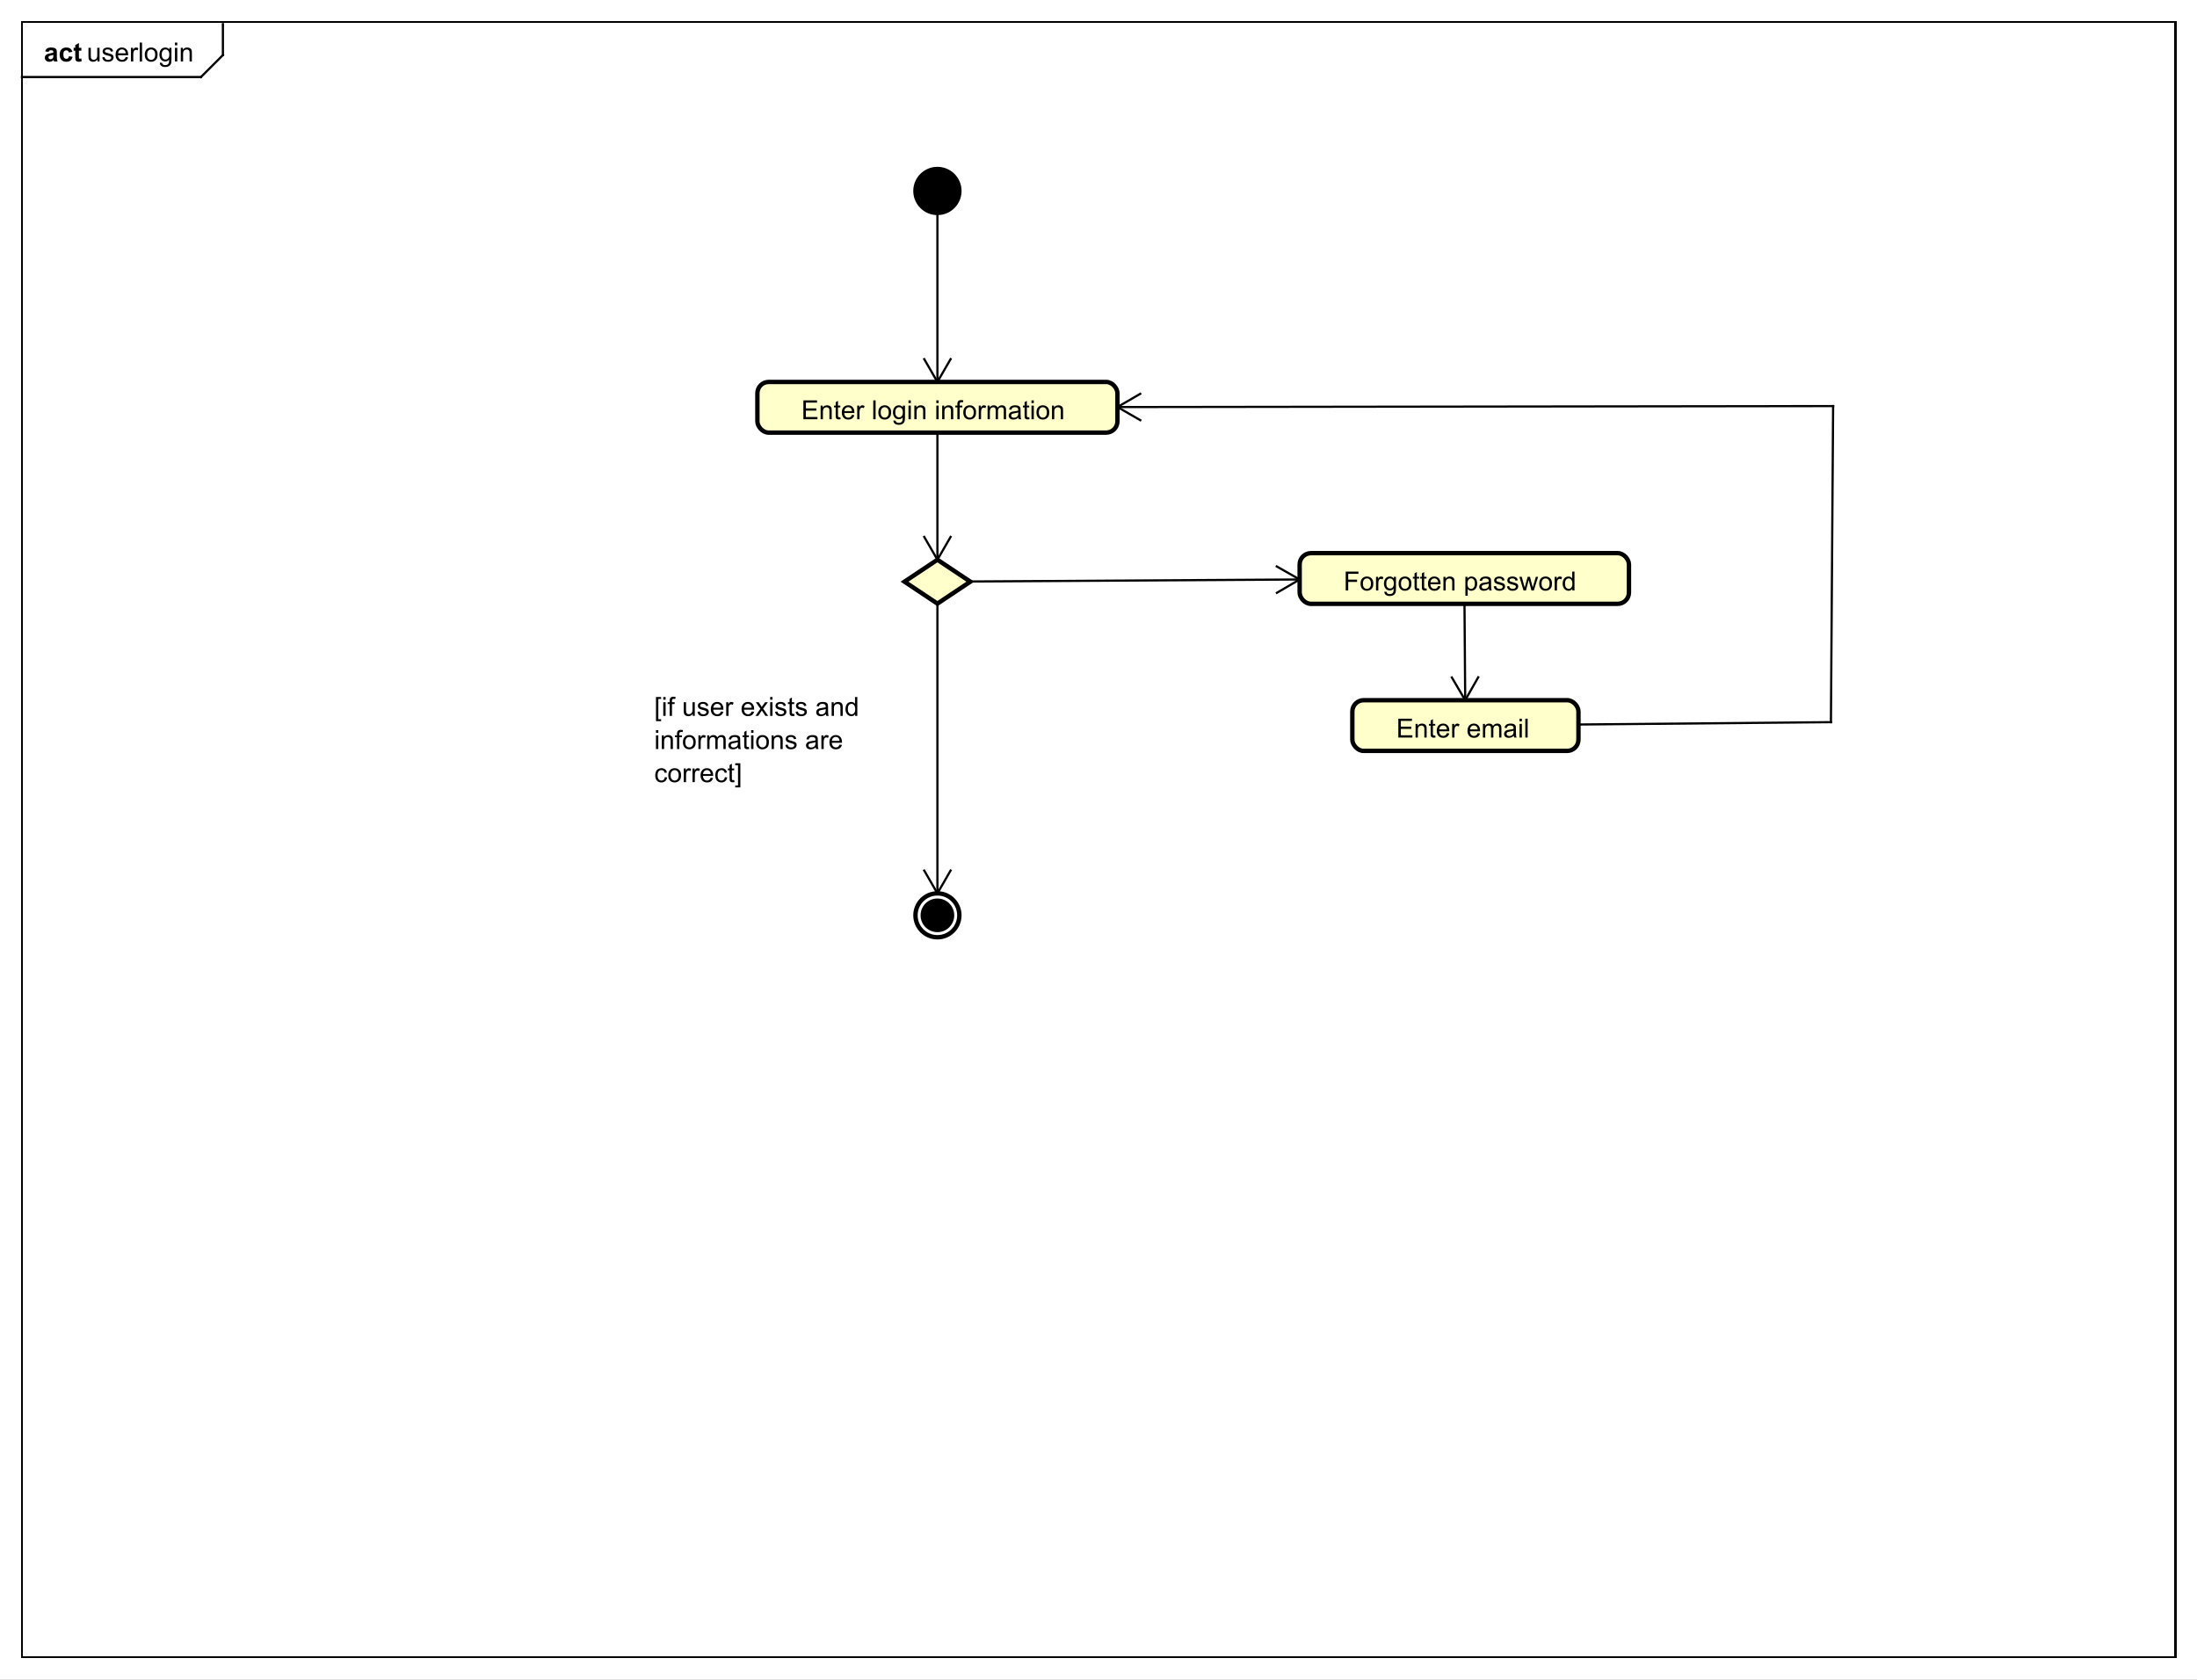 <?xml version="1.0" encoding="UTF-8"?>
<!DOCTYPE svg PUBLIC '-//W3C//DTD SVG 1.0//EN'
          'http://www.w3.org/TR/2001/REC-SVG-20010904/DTD/svg10.dtd'>
<svg xmlns:xlink="http://www.w3.org/1999/xlink" style="fill-opacity:1; color-rendering:auto; color-interpolation:auto; text-rendering:auto; stroke:black; stroke-linecap:square; stroke-miterlimit:10; shape-rendering:auto; stroke-opacity:1; fill:black; stroke-dasharray:none; font-weight:normal; stroke-width:1; font-family:&apos;Dialog&apos;; font-style:normal; stroke-linejoin:miter; font-size:12; stroke-dashoffset:0; image-rendering:auto;" width="1334" height="1020" xmlns="http://www.w3.org/2000/svg"
><rect width="100%" height="100%" fill="#808080" stroke="none"/><!--Generated by the Batik Graphics2D SVG Generator--><defs id="genericDefs"
  /><g
  ><defs id="defs1"
    ><clipPath clipPathUnits="userSpaceOnUse" id="clipPath1"
      ><path d="M0 0 L1334 0 L1334 1020 L0 1020 L0 0 Z"
      /></clipPath
      ><clipPath clipPathUnits="userSpaceOnUse" id="clipPath2"
      ><path d="M0 0 L1000.5 0 L1000.5 765 L0 765 L0 0 Z"
      /></clipPath
      ><clipPath clipPathUnits="userSpaceOnUse" id="clipPath3"
      ><path d="M-39.535 -28 L960.965 -28 L960.965 737 L-39.535 737 L-39.535 -28 Z"
      /></clipPath
      ><clipPath clipPathUnits="userSpaceOnUse" id="clipPath4"
      ><path d="M-20 -28 L980.5 -28 L980.5 737 L-20 737 L-20 -28 Z"
      /></clipPath
      ><clipPath clipPathUnits="userSpaceOnUse" id="clipPath5"
      ><path d="M-365 -191 L635.5 -191 L635.5 574 L-365 574 L-365 -191 Z"
      /></clipPath
      ><clipPath clipPathUnits="userSpaceOnUse" id="clipPath6"
      ><path d="M-298 -314.078 L702.5 -314.078 L702.5 450.922 L-298 450.922 L-298 -314.078 Z"
      /></clipPath
      ><clipPath clipPathUnits="userSpaceOnUse" id="clipPath7"
      ><path d="M-612 -269 L388.5 -269 L388.5 496 L-612 496 L-612 -269 Z"
      /></clipPath
      ><clipPath clipPathUnits="userSpaceOnUse" id="clipPath8"
      ><path d="M-636 -336 L364.5 -336 L364.5 429 L-636 429 L-636 -336 Z"
      /></clipPath
    ></defs
    ><g style="fill:white; stroke:white;"
    ><rect x="0" y="0" width="1334" style="clip-path:url(#clipPath1); stroke:none;" height="1020"
    /></g
    ><g style="text-rendering:geometricPrecision; shape-rendering:crispEdges;" transform="scale(1.333,1.333)"
    ><rect x="10" y="10" width="981" style="fill:none; clip-path:url(#clipPath2);" height="745"
      /><line x1="101.535" x2="101.535" y1="11" style="clip-path:url(#clipPath2); fill:none; text-rendering:optimizeLegibility; shape-rendering:auto;" y2="25.094"
      /><line x1="101.535" x2="91.535" y1="25.094" style="clip-path:url(#clipPath2); fill:none; text-rendering:optimizeLegibility; shape-rendering:auto;" y2="35.094"
      /><line x1="91.535" x2="10" y1="35.094" style="clip-path:url(#clipPath2); fill:none; text-rendering:optimizeLegibility; shape-rendering:auto;" y2="35.094"
    /></g
    ><g style="font-family:sans-serif; text-rendering:optimizeLegibility;" transform="matrix(1.333,0,0,1.333,0,0) translate(39.535,28)"
    ><path d="M4.875 0 L4.875 -0.922 Q4.141 0.141 2.891 0.141 Q2.344 0.141 1.867 -0.07 Q1.391 -0.281 1.156 -0.602 Q0.922 -0.922 0.828 -1.391 Q0.766 -1.688 0.766 -2.375 L0.766 -6.219 L1.828 -6.219 L1.828 -2.766 Q1.828 -1.953 1.891 -1.656 Q1.984 -1.25 2.305 -1.008 Q2.625 -0.766 3.109 -0.766 Q3.578 -0.766 3.992 -1.008 Q4.406 -1.25 4.586 -1.672 Q4.766 -2.094 4.766 -2.891 L4.766 -6.219 L5.812 -6.219 L5.812 0 L4.875 0 ZM7.049 -1.859 L8.08 -2.016 Q8.174 -1.391 8.572 -1.062 Q8.971 -0.734 9.705 -0.734 Q10.424 -0.734 10.775 -1.023 Q11.127 -1.312 11.127 -1.719 Q11.127 -2.078 10.815 -2.281 Q10.596 -2.422 9.736 -2.641 Q8.58 -2.938 8.135 -3.148 Q7.689 -3.359 7.455 -3.734 Q7.221 -4.109 7.221 -4.578 Q7.221 -4.984 7.408 -5.344 Q7.596 -5.703 7.924 -5.938 Q8.174 -6.109 8.596 -6.234 Q9.018 -6.359 9.518 -6.359 Q10.236 -6.359 10.791 -6.148 Q11.346 -5.938 11.611 -5.578 Q11.877 -5.219 11.971 -4.625 L10.94 -4.484 Q10.877 -4.953 10.541 -5.227 Q10.205 -5.5 9.58 -5.5 Q8.861 -5.5 8.549 -5.258 Q8.236 -5.016 8.236 -4.688 Q8.236 -4.484 8.361 -4.328 Q8.502 -4.156 8.768 -4.047 Q8.924 -3.984 9.705 -3.781 Q10.83 -3.469 11.268 -3.281 Q11.705 -3.094 11.955 -2.734 Q12.205 -2.375 12.205 -1.828 Q12.205 -1.297 11.9 -0.836 Q11.596 -0.375 11.018 -0.117 Q10.44 0.141 9.705 0.141 Q8.486 0.141 7.854 -0.367 Q7.221 -0.875 7.049 -1.859 ZM17.721 -2 L18.814 -1.875 Q18.564 -0.922 17.861 -0.391 Q17.158 0.141 16.08 0.141 Q14.721 0.141 13.916 -0.703 Q13.111 -1.547 13.111 -3.062 Q13.111 -4.625 13.924 -5.492 Q14.736 -6.359 16.018 -6.359 Q17.268 -6.359 18.057 -5.516 Q18.846 -4.672 18.846 -3.125 Q18.846 -3.031 18.846 -2.844 L14.205 -2.844 Q14.268 -1.812 14.783 -1.273 Q15.299 -0.734 16.08 -0.734 Q16.658 -0.734 17.072 -1.039 Q17.486 -1.344 17.721 -2 ZM14.268 -3.703 L17.736 -3.703 Q17.674 -4.5 17.346 -4.891 Q16.83 -5.5 16.033 -5.5 Q15.299 -5.5 14.807 -5.016 Q14.315 -4.531 14.268 -3.703 ZM20.129 0 L20.129 -6.219 L21.082 -6.219 L21.082 -5.281 Q21.441 -5.938 21.746 -6.148 Q22.051 -6.359 22.426 -6.359 Q22.957 -6.359 23.504 -6.031 L23.145 -5.047 Q22.754 -5.281 22.379 -5.281 Q22.02 -5.281 21.746 -5.07 Q21.473 -4.859 21.363 -4.484 Q21.176 -3.922 21.176 -3.266 L21.176 0 L20.129 0 ZM24.109 0 L24.109 -8.594 L25.172 -8.594 L25.172 0 L24.109 0 ZM26.416 -3.109 Q26.416 -4.844 27.369 -5.672 Q28.166 -6.359 29.322 -6.359 Q30.604 -6.359 31.424 -5.523 Q32.244 -4.688 32.244 -3.203 Q32.244 -2 31.885 -1.312 Q31.525 -0.625 30.83 -0.242 Q30.135 0.141 29.322 0.141 Q28.025 0.141 27.221 -0.695 Q26.416 -1.531 26.416 -3.109 ZM27.494 -3.109 Q27.494 -1.922 28.018 -1.328 Q28.541 -0.734 29.322 -0.734 Q30.119 -0.734 30.635 -1.328 Q31.15 -1.922 31.15 -3.141 Q31.15 -4.297 30.627 -4.891 Q30.104 -5.484 29.322 -5.484 Q28.541 -5.484 28.018 -4.898 Q27.494 -4.312 27.494 -3.109 ZM33.277 0.516 L34.309 0.672 Q34.371 1.141 34.668 1.359 Q35.059 1.656 35.73 1.656 Q36.465 1.656 36.863 1.359 Q37.262 1.062 37.402 0.547 Q37.496 0.219 37.48 -0.812 Q36.793 0 35.762 0 Q34.48 0 33.777 -0.93 Q33.074 -1.859 33.074 -3.141 Q33.074 -4.031 33.395 -4.789 Q33.715 -5.547 34.324 -5.953 Q34.934 -6.359 35.762 -6.359 Q36.871 -6.359 37.59 -5.469 L37.59 -6.219 L38.559 -6.219 L38.559 -0.844 Q38.559 0.609 38.262 1.219 Q37.965 1.828 37.324 2.18 Q36.684 2.531 35.746 2.531 Q34.637 2.531 33.949 2.031 Q33.262 1.531 33.277 0.516 ZM34.152 -3.219 Q34.152 -2 34.637 -1.438 Q35.121 -0.875 35.855 -0.875 Q36.59 -0.875 37.082 -1.438 Q37.574 -2 37.574 -3.188 Q37.574 -4.328 37.066 -4.906 Q36.559 -5.484 35.84 -5.484 Q35.137 -5.484 34.645 -4.914 Q34.152 -4.344 34.152 -3.219 ZM40.154 -7.375 L40.154 -8.594 L41.217 -8.594 L41.217 -7.375 L40.154 -7.375 ZM40.154 0 L40.154 -6.219 L41.217 -6.219 L41.217 0 L40.154 0 ZM42.82 0 L42.82 -6.219 L43.758 -6.219 L43.758 -5.344 Q44.445 -6.359 45.742 -6.359 Q46.305 -6.359 46.781 -6.156 Q47.258 -5.953 47.492 -5.625 Q47.727 -5.297 47.82 -4.859 Q47.867 -4.562 47.867 -3.828 L47.867 0 L46.82 0 L46.82 -3.781 Q46.82 -4.438 46.695 -4.75 Q46.57 -5.062 46.258 -5.258 Q45.945 -5.453 45.523 -5.453 Q44.852 -5.453 44.359 -5.023 Q43.867 -4.594 43.867 -3.406 L43.867 0 L42.82 0 Z" style="stroke:none; clip-path:url(#clipPath3);"
    /></g
    ><g style="text-rendering:optimizeLegibility; font-weight:bold; font-family:sans-serif;" transform="matrix(1.333,0,0,1.333,0,0) translate(20,28)"
    ><path d="M2.094 -4.328 L0.594 -4.594 Q0.844 -5.5 1.461 -5.93 Q2.078 -6.359 3.297 -6.359 Q4.391 -6.359 4.93 -6.102 Q5.469 -5.844 5.688 -5.445 Q5.906 -5.047 5.906 -3.969 L5.891 -2.047 Q5.891 -1.219 5.969 -0.836 Q6.047 -0.453 6.266 0 L4.641 0 Q4.578 -0.172 4.484 -0.484 Q4.438 -0.641 4.422 -0.688 Q4 -0.266 3.523 -0.062 Q3.047 0.141 2.5 0.141 Q1.531 0.141 0.977 -0.383 Q0.422 -0.906 0.422 -1.703 Q0.422 -2.234 0.68 -2.641 Q0.938 -3.047 1.391 -3.273 Q1.844 -3.5 2.703 -3.656 Q3.844 -3.875 4.297 -4.062 L4.297 -4.219 Q4.297 -4.703 4.062 -4.906 Q3.828 -5.109 3.172 -5.109 Q2.734 -5.109 2.492 -4.938 Q2.25 -4.766 2.094 -4.328 ZM4.297 -2.984 Q3.984 -2.891 3.297 -2.742 Q2.609 -2.594 2.391 -2.453 Q2.078 -2.219 2.078 -1.875 Q2.078 -1.531 2.336 -1.273 Q2.594 -1.016 2.984 -1.016 Q3.438 -1.016 3.844 -1.312 Q4.141 -1.531 4.234 -1.859 Q4.297 -2.062 4.297 -2.656 L4.297 -2.984 ZM12.955 -4.391 L11.346 -4.094 Q11.252 -4.578 10.963 -4.82 Q10.674 -5.062 10.221 -5.062 Q9.596 -5.062 9.229 -4.641 Q8.861 -4.219 8.861 -3.219 Q8.861 -2.109 9.236 -1.656 Q9.611 -1.203 10.236 -1.203 Q10.705 -1.203 11.002 -1.469 Q11.299 -1.734 11.424 -2.391 L13.049 -2.109 Q12.799 -1 12.08 -0.43 Q11.361 0.141 10.158 0.141 Q8.799 0.141 7.986 -0.719 Q7.174 -1.578 7.174 -3.109 Q7.174 -4.641 7.986 -5.5 Q8.799 -6.359 10.19 -6.359 Q11.33 -6.359 12.002 -5.875 Q12.674 -5.391 12.955 -4.391 ZM17.066 -6.219 L17.066 -4.906 L15.941 -4.906 L15.941 -2.406 Q15.941 -1.641 15.973 -1.516 Q16.004 -1.391 16.121 -1.305 Q16.238 -1.219 16.395 -1.219 Q16.629 -1.219 17.051 -1.391 L17.191 -0.109 Q16.629 0.141 15.895 0.141 Q15.457 0.141 15.098 -0.008 Q14.738 -0.156 14.574 -0.398 Q14.41 -0.641 14.332 -1.031 Q14.285 -1.328 14.285 -2.203 L14.285 -4.906 L13.535 -4.906 L13.535 -6.219 L14.285 -6.219 L14.285 -7.453 L15.941 -8.422 L15.941 -6.219 L17.066 -6.219 Z" style="stroke:none; clip-path:url(#clipPath4);"
    /></g
    ><g style="text-rendering:optimizeLegibility; stroke-width:2; font-weight:bold; font-family:sans-serif;" transform="matrix(1.333,0,0,1.333,0,0)"
    ><circle r="10" style="clip-path:url(#clipPath2); stroke:none;" cx="427" cy="87"
      /><circle r="10" style="fill:none; clip-path:url(#clipPath2);" cx="427" cy="87"
      /><rect x="345" y="174" width="164" style="clip-path:url(#clipPath2); fill:rgb(255,255,204); stroke:none;" rx="5.155" ry="5.155" height="23.094"
      /><rect x="345" y="174" width="164" style="clip-path:url(#clipPath2); fill:none;" rx="5.155" ry="5.155" height="23.094"
    /></g
    ><g style="text-rendering:optimizeLegibility; stroke-width:2; font-family:sans-serif;" transform="matrix(1.333,0,0,1.333,0,0) translate(365,191)"
    ><path d="M0.953 0 L0.953 -8.594 L7.156 -8.594 L7.156 -7.578 L2.094 -7.578 L2.094 -4.953 L6.844 -4.953 L6.844 -3.938 L2.094 -3.938 L2.094 -1.016 L7.359 -1.016 L7.359 0 L0.953 0 ZM8.801 0 L8.801 -6.219 L9.738 -6.219 L9.738 -5.344 Q10.426 -6.359 11.723 -6.359 Q12.285 -6.359 12.762 -6.156 Q13.238 -5.953 13.473 -5.625 Q13.707 -5.297 13.801 -4.859 Q13.848 -4.562 13.848 -3.828 L13.848 0 L12.801 0 L12.801 -3.781 Q12.801 -4.438 12.676 -4.75 Q12.551 -5.062 12.238 -5.258 Q11.926 -5.453 11.504 -5.453 Q10.832 -5.453 10.34 -5.023 Q9.848 -4.594 9.848 -3.406 L9.848 0 L8.801 0 ZM17.771 -0.938 L17.928 -0.016 Q17.475 0.078 17.131 0.078 Q16.553 0.078 16.24 -0.102 Q15.928 -0.281 15.795 -0.578 Q15.662 -0.875 15.662 -1.828 L15.662 -5.406 L14.896 -5.406 L14.896 -6.219 L15.662 -6.219 L15.662 -7.766 L16.709 -8.391 L16.709 -6.219 L17.771 -6.219 L17.771 -5.406 L16.709 -5.406 L16.709 -1.766 Q16.709 -1.312 16.764 -1.188 Q16.818 -1.062 16.943 -0.984 Q17.068 -0.906 17.303 -0.906 Q17.49 -0.906 17.771 -0.938 ZM23.059 -2 L24.152 -1.875 Q23.902 -0.922 23.199 -0.391 Q22.496 0.141 21.418 0.141 Q20.059 0.141 19.254 -0.703 Q18.449 -1.547 18.449 -3.062 Q18.449 -4.625 19.262 -5.492 Q20.074 -6.359 21.355 -6.359 Q22.605 -6.359 23.395 -5.516 Q24.184 -4.672 24.184 -3.125 Q24.184 -3.031 24.184 -2.844 L19.543 -2.844 Q19.605 -1.812 20.121 -1.273 Q20.637 -0.734 21.418 -0.734 Q21.996 -0.734 22.41 -1.039 Q22.824 -1.344 23.059 -2 ZM19.605 -3.703 L23.074 -3.703 Q23.012 -4.5 22.684 -4.891 Q22.168 -5.5 21.371 -5.5 Q20.637 -5.5 20.145 -5.016 Q19.652 -4.531 19.605 -3.703 ZM25.467 0 L25.467 -6.219 L26.42 -6.219 L26.42 -5.281 Q26.779 -5.938 27.084 -6.148 Q27.389 -6.359 27.764 -6.359 Q28.295 -6.359 28.842 -6.031 L28.482 -5.047 Q28.092 -5.281 27.717 -5.281 Q27.357 -5.281 27.084 -5.07 Q26.811 -4.859 26.701 -4.484 Q26.514 -3.922 26.514 -3.266 L26.514 0 L25.467 0 ZM32.781 0 L32.781 -8.594 L33.844 -8.594 L33.844 0 L32.781 0 ZM35.088 -3.109 Q35.088 -4.844 36.041 -5.672 Q36.838 -6.359 37.994 -6.359 Q39.275 -6.359 40.096 -5.523 Q40.916 -4.688 40.916 -3.203 Q40.916 -2 40.557 -1.312 Q40.197 -0.625 39.502 -0.242 Q38.807 0.141 37.994 0.141 Q36.697 0.141 35.893 -0.695 Q35.088 -1.531 35.088 -3.109 ZM36.166 -3.109 Q36.166 -1.922 36.69 -1.328 Q37.213 -0.734 37.994 -0.734 Q38.791 -0.734 39.307 -1.328 Q39.822 -1.922 39.822 -3.141 Q39.822 -4.297 39.299 -4.891 Q38.775 -5.484 37.994 -5.484 Q37.213 -5.484 36.69 -4.898 Q36.166 -4.312 36.166 -3.109 ZM41.949 0.516 L42.98 0.672 Q43.043 1.141 43.34 1.359 Q43.73 1.656 44.402 1.656 Q45.137 1.656 45.535 1.359 Q45.934 1.062 46.074 0.547 Q46.168 0.219 46.152 -0.812 Q45.465 0 44.434 0 Q43.152 0 42.449 -0.93 Q41.746 -1.859 41.746 -3.141 Q41.746 -4.031 42.066 -4.789 Q42.387 -5.547 42.996 -5.953 Q43.605 -6.359 44.434 -6.359 Q45.543 -6.359 46.262 -5.469 L46.262 -6.219 L47.23 -6.219 L47.23 -0.844 Q47.23 0.609 46.934 1.219 Q46.637 1.828 45.996 2.18 Q45.355 2.531 44.418 2.531 Q43.309 2.531 42.621 2.031 Q41.934 1.531 41.949 0.516 ZM42.824 -3.219 Q42.824 -2 43.309 -1.438 Q43.793 -0.875 44.527 -0.875 Q45.262 -0.875 45.754 -1.438 Q46.246 -2 46.246 -3.188 Q46.246 -4.328 45.738 -4.906 Q45.23 -5.484 44.512 -5.484 Q43.809 -5.484 43.316 -4.914 Q42.824 -4.344 42.824 -3.219 ZM48.826 -7.375 L48.826 -8.594 L49.889 -8.594 L49.889 -7.375 L48.826 -7.375 ZM48.826 0 L48.826 -6.219 L49.889 -6.219 L49.889 0 L48.826 0 ZM51.492 0 L51.492 -6.219 L52.43 -6.219 L52.43 -5.344 Q53.117 -6.359 54.414 -6.359 Q54.977 -6.359 55.453 -6.156 Q55.93 -5.953 56.164 -5.625 Q56.398 -5.297 56.492 -4.859 Q56.539 -4.562 56.539 -3.828 L56.539 0 L55.492 0 L55.492 -3.781 Q55.492 -4.438 55.367 -4.75 Q55.242 -5.062 54.93 -5.258 Q54.617 -5.453 54.195 -5.453 Q53.523 -5.453 53.031 -5.023 Q52.539 -4.594 52.539 -3.406 L52.539 0 L51.492 0 ZM61.5 -7.375 L61.5 -8.594 L62.562 -8.594 L62.562 -7.375 L61.5 -7.375 ZM61.5 0 L61.5 -6.219 L62.562 -6.219 L62.562 0 L61.5 0 ZM64.166 0 L64.166 -6.219 L65.103 -6.219 L65.103 -5.344 Q65.791 -6.359 67.088 -6.359 Q67.65 -6.359 68.127 -6.156 Q68.603 -5.953 68.838 -5.625 Q69.072 -5.297 69.166 -4.859 Q69.213 -4.562 69.213 -3.828 L69.213 0 L68.166 0 L68.166 -3.781 Q68.166 -4.438 68.041 -4.75 Q67.916 -5.062 67.603 -5.258 Q67.291 -5.453 66.869 -5.453 Q66.197 -5.453 65.705 -5.023 Q65.213 -4.594 65.213 -3.406 L65.213 0 L64.166 0 ZM71.09 0 L71.09 -5.406 L70.152 -5.406 L70.152 -6.219 L71.09 -6.219 L71.09 -6.891 Q71.09 -7.516 71.199 -7.812 Q71.356 -8.234 71.738 -8.484 Q72.121 -8.734 72.809 -8.734 Q73.262 -8.734 73.793 -8.625 L73.637 -7.719 Q73.309 -7.766 73.012 -7.766 Q72.527 -7.766 72.332 -7.562 Q72.137 -7.359 72.137 -6.797 L72.137 -6.219 L73.356 -6.219 L73.356 -5.406 L72.137 -5.406 L72.137 0 L71.09 0 ZM73.783 -3.109 Q73.783 -4.844 74.736 -5.672 Q75.533 -6.359 76.689 -6.359 Q77.971 -6.359 78.791 -5.523 Q79.611 -4.688 79.611 -3.203 Q79.611 -2 79.252 -1.312 Q78.893 -0.625 78.197 -0.242 Q77.502 0.141 76.689 0.141 Q75.393 0.141 74.588 -0.695 Q73.783 -1.531 73.783 -3.109 ZM74.861 -3.109 Q74.861 -1.922 75.385 -1.328 Q75.908 -0.734 76.689 -0.734 Q77.486 -0.734 78.002 -1.328 Q78.518 -1.922 78.518 -3.141 Q78.518 -4.297 77.994 -4.891 Q77.471 -5.484 76.689 -5.484 Q75.908 -5.484 75.385 -4.898 Q74.861 -4.312 74.861 -3.109 ZM80.832 0 L80.832 -6.219 L81.785 -6.219 L81.785 -5.281 Q82.144 -5.938 82.449 -6.148 Q82.754 -6.359 83.129 -6.359 Q83.66 -6.359 84.207 -6.031 L83.848 -5.047 Q83.457 -5.281 83.082 -5.281 Q82.723 -5.281 82.449 -5.07 Q82.176 -4.859 82.066 -4.484 Q81.879 -3.922 81.879 -3.266 L81.879 0 L80.832 0 ZM84.844 0 L84.844 -6.219 L85.781 -6.219 L85.781 -5.344 Q86.078 -5.812 86.562 -6.086 Q87.047 -6.359 87.672 -6.359 Q88.359 -6.359 88.805 -6.078 Q89.25 -5.797 89.422 -5.281 Q90.172 -6.359 91.344 -6.359 Q92.281 -6.359 92.773 -5.852 Q93.266 -5.344 93.266 -4.266 L93.266 0 L92.219 0 L92.219 -3.922 Q92.219 -4.547 92.117 -4.828 Q92.016 -5.109 91.75 -5.281 Q91.484 -5.453 91.109 -5.453 Q90.453 -5.453 90.023 -5.016 Q89.594 -4.578 89.594 -3.609 L89.594 0 L88.531 0 L88.531 -4.047 Q88.531 -4.75 88.273 -5.102 Q88.016 -5.453 87.438 -5.453 Q86.984 -5.453 86.609 -5.219 Q86.234 -4.984 86.062 -4.531 Q85.891 -4.078 85.891 -3.234 L85.891 0 L84.844 0 ZM98.902 -0.766 Q98.309 -0.266 97.769 -0.062 Q97.231 0.141 96.606 0.141 Q95.574 0.141 95.027 -0.359 Q94.481 -0.859 94.481 -1.641 Q94.481 -2.094 94.684 -2.477 Q94.887 -2.859 95.231 -3.086 Q95.574 -3.312 95.996 -3.422 Q96.293 -3.516 96.934 -3.594 Q98.199 -3.734 98.809 -3.953 Q98.809 -4.172 98.809 -4.219 Q98.809 -4.875 98.512 -5.141 Q98.106 -5.484 97.309 -5.484 Q96.574 -5.484 96.215 -5.227 Q95.856 -4.969 95.684 -4.312 L94.652 -4.453 Q94.793 -5.109 95.121 -5.516 Q95.449 -5.922 96.059 -6.141 Q96.668 -6.359 97.465 -6.359 Q98.262 -6.359 98.762 -6.172 Q99.262 -5.984 99.496 -5.703 Q99.731 -5.422 99.824 -4.984 Q99.871 -4.719 99.871 -4.016 L99.871 -2.609 Q99.871 -1.141 99.941 -0.75 Q100.012 -0.359 100.215 0 L99.106 0 Q98.949 -0.328 98.902 -0.766 ZM98.809 -3.125 Q98.231 -2.891 97.09 -2.719 Q96.434 -2.625 96.168 -2.508 Q95.902 -2.391 95.754 -2.172 Q95.606 -1.953 95.606 -1.672 Q95.606 -1.25 95.926 -0.969 Q96.246 -0.688 96.856 -0.688 Q97.465 -0.688 97.941 -0.953 Q98.418 -1.219 98.637 -1.688 Q98.809 -2.047 98.809 -2.734 L98.809 -3.125 ZM103.811 -0.938 L103.967 -0.016 Q103.514 0.078 103.17 0.078 Q102.592 0.078 102.279 -0.102 Q101.967 -0.281 101.834 -0.578 Q101.701 -0.875 101.701 -1.828 L101.701 -5.406 L100.936 -5.406 L100.936 -6.219 L101.701 -6.219 L101.701 -7.766 L102.748 -8.391 L102.748 -6.219 L103.811 -6.219 L103.811 -5.406 L102.748 -5.406 L102.748 -1.766 Q102.748 -1.312 102.803 -1.188 Q102.857 -1.062 102.982 -0.984 Q103.107 -0.906 103.342 -0.906 Q103.529 -0.906 103.811 -0.938 ZM104.848 -7.375 L104.848 -8.594 L105.91 -8.594 L105.91 -7.375 L104.848 -7.375 ZM104.848 0 L104.848 -6.219 L105.91 -6.219 L105.91 0 L104.848 0 ZM107.123 -3.109 Q107.123 -4.844 108.076 -5.672 Q108.873 -6.359 110.029 -6.359 Q111.311 -6.359 112.131 -5.523 Q112.951 -4.688 112.951 -3.203 Q112.951 -2 112.592 -1.312 Q112.232 -0.625 111.537 -0.242 Q110.842 0.141 110.029 0.141 Q108.732 0.141 107.928 -0.695 Q107.123 -1.531 107.123 -3.109 ZM108.201 -3.109 Q108.201 -1.922 108.725 -1.328 Q109.248 -0.734 110.029 -0.734 Q110.826 -0.734 111.342 -1.328 Q111.857 -1.922 111.857 -3.141 Q111.857 -4.297 111.334 -4.891 Q110.811 -5.484 110.029 -5.484 Q109.248 -5.484 108.725 -4.898 Q108.201 -4.312 108.201 -3.109 ZM114.188 0 L114.188 -6.219 L115.125 -6.219 L115.125 -5.344 Q115.812 -6.359 117.109 -6.359 Q117.672 -6.359 118.148 -6.156 Q118.625 -5.953 118.859 -5.625 Q119.094 -5.297 119.188 -4.859 Q119.234 -4.562 119.234 -3.828 L119.234 0 L118.188 0 L118.188 -3.781 Q118.188 -4.438 118.062 -4.75 Q117.938 -5.062 117.625 -5.258 Q117.312 -5.453 116.891 -5.453 Q116.219 -5.453 115.727 -5.023 Q115.234 -4.594 115.234 -3.406 L115.234 0 L114.188 0 Z" style="stroke:none; clip-path:url(#clipPath5);"
    /></g
    ><g style="font-family:sans-serif; text-rendering:optimizeLegibility;" transform="matrix(1.333,0,0,1.333,0,0)"
    ><line x1="427" x2="427" y1="97" style="fill:none; clip-path:url(#clipPath2);" y2="174"
      /><line x1="427" x2="421" y1="174" style="fill:none; clip-path:url(#clipPath2);" y2="163.608"
      /><line x1="427" x2="433" y1="174" style="fill:none; clip-path:url(#clipPath2);" y2="163.608"
      /><polygon style="fill:rgb(255,255,204); stroke-width:2; clip-path:url(#clipPath2); stroke:none;" points=" 412 265 427 255 442 265 427 275"
      /><polygon style="fill:none; stroke-width:2; clip-path:url(#clipPath2);" points=" 412 265 427 255 442 265 427 275"
      /><line x1="427" x2="427" y1="197.094" style="fill:none; clip-path:url(#clipPath2);" y2="255"
      /><line x1="427" x2="421" y1="255" style="fill:none; clip-path:url(#clipPath2);" y2="244.608"
      /><line x1="427" x2="433" y1="255" style="fill:none; clip-path:url(#clipPath2);" y2="244.608"
      /><circle style="clip-path:url(#clipPath2); fill:white; stroke:none; stroke-width:2;" r="10" cx="427" cy="417"
      /><circle style="fill:none; stroke-width:2; clip-path:url(#clipPath2);" r="10" cx="427" cy="417"
      /><circle style="stroke-width:2; clip-path:url(#clipPath2); stroke:none;" r="6.667" cx="427" cy="417"
      /><circle style="fill:none; stroke-width:2; clip-path:url(#clipPath2);" r="6.667" cx="427" cy="417"
      /><line x1="427" x2="427" y1="275" style="fill:none; clip-path:url(#clipPath2);" y2="407"
      /><line x1="427" x2="421" y1="407" style="fill:none; clip-path:url(#clipPath2);" y2="396.608"
      /><line x1="427" x2="433" y1="407" style="fill:none; clip-path:url(#clipPath2);" y2="396.608"
      /><path d="M0.812 14.455 L0.812 3.471 L3.141 3.471 L3.141 4.346 L1.875 4.346 L1.875 13.58 L3.141 13.58 L3.141 14.455 L0.812 14.455 ZM4.131 4.689 L4.131 3.471 L5.193 3.471 L5.193 4.689 L4.131 4.689 ZM4.131 12.065 L4.131 5.846 L5.193 5.846 L5.193 12.065 L4.131 12.065 ZM7.047 12.065 L7.047 6.658 L6.109 6.658 L6.109 5.846 L7.047 5.846 L7.047 5.174 Q7.047 4.549 7.156 4.252 Q7.312 3.83 7.695 3.58 Q8.078 3.33 8.766 3.33 Q9.219 3.33 9.75 3.439 L9.594 4.346 Q9.266 4.299 8.969 4.299 Q8.484 4.299 8.289 4.502 Q8.094 4.705 8.094 5.268 L8.094 5.846 L9.312 5.846 L9.312 6.658 L8.094 6.658 L8.094 12.065 L7.047 12.065 ZM17.543 12.065 L17.543 11.143 Q16.809 12.205 15.559 12.205 Q15.012 12.205 14.535 11.994 Q14.059 11.783 13.824 11.463 Q13.59 11.143 13.496 10.674 Q13.434 10.377 13.434 9.69 L13.434 5.846 L14.496 5.846 L14.496 9.299 Q14.496 10.111 14.559 10.408 Q14.652 10.815 14.973 11.057 Q15.293 11.299 15.777 11.299 Q16.246 11.299 16.66 11.057 Q17.074 10.815 17.254 10.393 Q17.434 9.971 17.434 9.174 L17.434 5.846 L18.48 5.846 L18.48 12.065 L17.543 12.065 ZM19.717 10.205 L20.748 10.049 Q20.842 10.674 21.24 11.002 Q21.639 11.33 22.373 11.33 Q23.092 11.33 23.443 11.041 Q23.795 10.752 23.795 10.346 Q23.795 9.986 23.482 9.783 Q23.264 9.643 22.404 9.424 Q21.248 9.127 20.803 8.916 Q20.357 8.705 20.123 8.33 Q19.889 7.955 19.889 7.486 Q19.889 7.08 20.076 6.721 Q20.264 6.361 20.592 6.127 Q20.842 5.955 21.264 5.83 Q21.686 5.705 22.186 5.705 Q22.904 5.705 23.459 5.916 Q24.014 6.127 24.279 6.486 Q24.545 6.846 24.639 7.439 L23.607 7.58 Q23.545 7.111 23.209 6.838 Q22.873 6.564 22.248 6.564 Q21.529 6.564 21.217 6.807 Q20.904 7.049 20.904 7.377 Q20.904 7.58 21.029 7.736 Q21.17 7.908 21.436 8.018 Q21.592 8.08 22.373 8.283 Q23.498 8.596 23.936 8.783 Q24.373 8.971 24.623 9.33 Q24.873 9.69 24.873 10.236 Q24.873 10.768 24.568 11.229 Q24.264 11.69 23.686 11.947 Q23.107 12.205 22.373 12.205 Q21.154 12.205 20.521 11.697 Q19.889 11.19 19.717 10.205 ZM30.389 10.065 L31.482 10.19 Q31.232 11.143 30.529 11.674 Q29.826 12.205 28.748 12.205 Q27.389 12.205 26.584 11.361 Q25.779 10.518 25.779 9.002 Q25.779 7.439 26.592 6.572 Q27.404 5.705 28.686 5.705 Q29.936 5.705 30.725 6.549 Q31.514 7.393 31.514 8.94 Q31.514 9.033 31.514 9.221 L26.873 9.221 Q26.936 10.252 27.451 10.791 Q27.967 11.33 28.748 11.33 Q29.326 11.33 29.74 11.025 Q30.154 10.721 30.389 10.065 ZM26.936 8.361 L30.404 8.361 Q30.342 7.564 30.014 7.174 Q29.498 6.564 28.701 6.564 Q27.967 6.564 27.475 7.049 Q26.982 7.533 26.936 8.361 ZM32.797 12.065 L32.797 5.846 L33.75 5.846 L33.75 6.783 Q34.109 6.127 34.414 5.916 Q34.719 5.705 35.094 5.705 Q35.625 5.705 36.172 6.033 L35.812 7.018 Q35.422 6.783 35.047 6.783 Q34.688 6.783 34.414 6.994 Q34.141 7.205 34.031 7.58 Q33.844 8.143 33.844 8.799 L33.844 12.065 L32.797 12.065 ZM44.393 10.065 L45.486 10.19 Q45.236 11.143 44.533 11.674 Q43.83 12.205 42.752 12.205 Q41.393 12.205 40.588 11.361 Q39.783 10.518 39.783 9.002 Q39.783 7.439 40.596 6.572 Q41.408 5.705 42.69 5.705 Q43.94 5.705 44.728 6.549 Q45.518 7.393 45.518 8.94 Q45.518 9.033 45.518 9.221 L40.877 9.221 Q40.94 10.252 41.455 10.791 Q41.971 11.33 42.752 11.33 Q43.33 11.33 43.744 11.025 Q44.158 10.721 44.393 10.065 ZM40.94 8.361 L44.408 8.361 Q44.346 7.564 44.018 7.174 Q43.502 6.564 42.705 6.564 Q41.971 6.564 41.478 7.049 Q40.986 7.533 40.94 8.361 ZM46.113 12.065 L48.379 8.83 L46.285 5.846 L47.598 5.846 L48.551 7.299 Q48.816 7.721 48.988 8.002 Q49.238 7.611 49.457 7.314 L50.504 5.846 L51.77 5.846 L49.613 8.768 L51.926 12.065 L50.645 12.065 L49.363 10.127 L49.02 9.611 L47.379 12.065 L46.113 12.065 ZM52.816 4.689 L52.816 3.471 L53.879 3.471 L53.879 4.689 L52.816 4.689 ZM52.816 12.065 L52.816 5.846 L53.879 5.846 L53.879 12.065 L52.816 12.065 ZM55.06 10.205 L56.092 10.049 Q56.185 10.674 56.584 11.002 Q56.982 11.33 57.717 11.33 Q58.435 11.33 58.787 11.041 Q59.139 10.752 59.139 10.346 Q59.139 9.986 58.826 9.783 Q58.607 9.643 57.748 9.424 Q56.592 9.127 56.147 8.916 Q55.701 8.705 55.467 8.33 Q55.232 7.955 55.232 7.486 Q55.232 7.08 55.42 6.721 Q55.607 6.361 55.935 6.127 Q56.185 5.955 56.607 5.83 Q57.029 5.705 57.529 5.705 Q58.248 5.705 58.803 5.916 Q59.357 6.127 59.623 6.486 Q59.889 6.846 59.982 7.439 L58.951 7.58 Q58.889 7.111 58.553 6.838 Q58.217 6.564 57.592 6.564 Q56.873 6.564 56.56 6.807 Q56.248 7.049 56.248 7.377 Q56.248 7.58 56.373 7.736 Q56.514 7.908 56.779 8.018 Q56.935 8.08 57.717 8.283 Q58.842 8.596 59.279 8.783 Q59.717 8.971 59.967 9.33 Q60.217 9.69 60.217 10.236 Q60.217 10.768 59.912 11.229 Q59.607 11.69 59.029 11.947 Q58.451 12.205 57.717 12.205 Q56.498 12.205 55.865 11.697 Q55.232 11.19 55.06 10.205 ZM63.779 11.127 L63.935 12.049 Q63.482 12.143 63.139 12.143 Q62.56 12.143 62.248 11.963 Q61.935 11.783 61.803 11.486 Q61.67 11.19 61.67 10.236 L61.67 6.658 L60.904 6.658 L60.904 5.846 L61.67 5.846 L61.67 4.299 L62.717 3.674 L62.717 5.846 L63.779 5.846 L63.779 6.658 L62.717 6.658 L62.717 10.299 Q62.717 10.752 62.772 10.877 Q62.826 11.002 62.951 11.08 Q63.076 11.158 63.31 11.158 Q63.498 11.158 63.779 11.127 ZM64.394 10.205 L65.426 10.049 Q65.519 10.674 65.918 11.002 Q66.316 11.33 67.051 11.33 Q67.769 11.33 68.121 11.041 Q68.473 10.752 68.473 10.346 Q68.473 9.986 68.16 9.783 Q67.941 9.643 67.082 9.424 Q65.926 9.127 65.481 8.916 Q65.035 8.705 64.801 8.33 Q64.566 7.955 64.566 7.486 Q64.566 7.08 64.754 6.721 Q64.941 6.361 65.269 6.127 Q65.519 5.955 65.941 5.83 Q66.363 5.705 66.863 5.705 Q67.582 5.705 68.137 5.916 Q68.691 6.127 68.957 6.486 Q69.223 6.846 69.316 7.439 L68.285 7.58 Q68.223 7.111 67.887 6.838 Q67.551 6.564 66.926 6.564 Q66.207 6.564 65.894 6.807 Q65.582 7.049 65.582 7.377 Q65.582 7.58 65.707 7.736 Q65.848 7.908 66.113 8.018 Q66.269 8.08 67.051 8.283 Q68.176 8.596 68.613 8.783 Q69.051 8.971 69.301 9.33 Q69.551 9.69 69.551 10.236 Q69.551 10.768 69.246 11.229 Q68.941 11.69 68.363 11.947 Q67.785 12.205 67.051 12.205 Q65.832 12.205 65.199 11.697 Q64.566 11.19 64.394 10.205 ZM78.213 11.299 Q77.619 11.799 77.08 12.002 Q76.541 12.205 75.916 12.205 Q74.885 12.205 74.338 11.705 Q73.791 11.205 73.791 10.424 Q73.791 9.971 73.994 9.588 Q74.197 9.205 74.541 8.979 Q74.885 8.752 75.307 8.643 Q75.603 8.549 76.244 8.471 Q77.51 8.33 78.119 8.111 Q78.119 7.893 78.119 7.846 Q78.119 7.189 77.822 6.924 Q77.416 6.58 76.619 6.58 Q75.885 6.58 75.525 6.838 Q75.166 7.096 74.994 7.752 L73.963 7.611 Q74.103 6.955 74.432 6.549 Q74.76 6.143 75.369 5.924 Q75.978 5.705 76.775 5.705 Q77.572 5.705 78.072 5.893 Q78.572 6.08 78.807 6.361 Q79.041 6.643 79.135 7.08 Q79.182 7.346 79.182 8.049 L79.182 9.455 Q79.182 10.924 79.252 11.315 Q79.322 11.705 79.525 12.065 L78.416 12.065 Q78.26 11.736 78.213 11.299 ZM78.119 8.94 Q77.541 9.174 76.4 9.346 Q75.744 9.44 75.478 9.557 Q75.213 9.674 75.064 9.893 Q74.916 10.111 74.916 10.393 Q74.916 10.815 75.236 11.096 Q75.557 11.377 76.166 11.377 Q76.775 11.377 77.252 11.111 Q77.728 10.846 77.947 10.377 Q78.119 10.018 78.119 9.33 L78.119 8.94 ZM80.824 12.065 L80.824 5.846 L81.762 5.846 L81.762 6.721 Q82.449 5.705 83.746 5.705 Q84.309 5.705 84.785 5.908 Q85.262 6.111 85.496 6.439 Q85.731 6.768 85.824 7.205 Q85.871 7.502 85.871 8.236 L85.871 12.065 L84.824 12.065 L84.824 8.283 Q84.824 7.627 84.699 7.314 Q84.574 7.002 84.262 6.807 Q83.949 6.611 83.527 6.611 Q82.856 6.611 82.363 7.041 Q81.871 7.471 81.871 8.658 L81.871 12.065 L80.824 12.065 ZM91.529 12.065 L91.529 11.283 Q90.936 12.205 89.795 12.205 Q89.045 12.205 88.42 11.791 Q87.795 11.377 87.451 10.643 Q87.107 9.908 87.107 8.955 Q87.107 8.033 87.42 7.268 Q87.732 6.502 88.357 6.104 Q88.982 5.705 89.748 5.705 Q90.311 5.705 90.748 5.939 Q91.186 6.174 91.467 6.549 L91.467 3.471 L92.514 3.471 L92.514 12.065 L91.529 12.065 ZM88.201 8.955 Q88.201 10.158 88.701 10.744 Q89.201 11.33 89.889 11.33 Q90.576 11.33 91.061 10.768 Q91.545 10.205 91.545 9.049 Q91.545 7.768 91.053 7.174 Q90.561 6.58 89.842 6.58 Q89.139 6.58 88.67 7.15 Q88.201 7.721 88.201 8.955 Z" style="clip-path:url(#clipPath6); stroke:none;" transform="translate(298,314.078)"
    /></g
    ><g style="font-family:sans-serif; text-rendering:optimizeLegibility;" transform="matrix(1.333,0,0,1.333,0,0) translate(298,314.078)"
    ><path d="M0.797 19.783 L0.797 18.564 L1.859 18.564 L1.859 19.783 L0.797 19.783 ZM0.797 27.158 L0.797 20.939 L1.859 20.939 L1.859 27.158 L0.797 27.158 ZM3.463 27.158 L3.463 20.939 L4.4 20.939 L4.4 21.814 Q5.088 20.799 6.385 20.799 Q6.947 20.799 7.424 21.002 Q7.9 21.205 8.135 21.533 Q8.369 21.861 8.463 22.299 Q8.51 22.596 8.51 23.33 L8.51 27.158 L7.463 27.158 L7.463 23.377 Q7.463 22.721 7.338 22.408 Q7.213 22.096 6.9 21.9 Q6.588 21.705 6.166 21.705 Q5.494 21.705 5.002 22.135 Q4.51 22.564 4.51 23.752 L4.51 27.158 L3.463 27.158 ZM10.387 27.158 L10.387 21.752 L9.449 21.752 L9.449 20.939 L10.387 20.939 L10.387 20.268 Q10.387 19.643 10.496 19.346 Q10.652 18.924 11.035 18.674 Q11.418 18.424 12.105 18.424 Q12.559 18.424 13.09 18.533 L12.934 19.439 Q12.605 19.393 12.309 19.393 Q11.824 19.393 11.629 19.596 Q11.434 19.799 11.434 20.361 L11.434 20.939 L12.652 20.939 L12.652 21.752 L11.434 21.752 L11.434 27.158 L10.387 27.158 ZM13.08 24.049 Q13.08 22.314 14.033 21.486 Q14.83 20.799 15.986 20.799 Q17.268 20.799 18.088 21.635 Q18.908 22.471 18.908 23.955 Q18.908 25.158 18.549 25.846 Q18.189 26.533 17.494 26.916 Q16.799 27.299 15.986 27.299 Q14.69 27.299 13.885 26.463 Q13.08 25.627 13.08 24.049 ZM14.158 24.049 Q14.158 25.236 14.682 25.83 Q15.205 26.424 15.986 26.424 Q16.783 26.424 17.299 25.83 Q17.814 25.236 17.814 24.018 Q17.814 22.861 17.291 22.268 Q16.768 21.674 15.986 21.674 Q15.205 21.674 14.682 22.26 Q14.158 22.846 14.158 24.049 ZM20.129 27.158 L20.129 20.939 L21.082 20.939 L21.082 21.877 Q21.441 21.221 21.746 21.01 Q22.051 20.799 22.426 20.799 Q22.957 20.799 23.504 21.127 L23.145 22.111 Q22.754 21.877 22.379 21.877 Q22.02 21.877 21.746 22.088 Q21.473 22.299 21.363 22.674 Q21.176 23.236 21.176 23.893 L21.176 27.158 L20.129 27.158 ZM24.141 27.158 L24.141 20.939 L25.078 20.939 L25.078 21.814 Q25.375 21.346 25.859 21.072 Q26.344 20.799 26.969 20.799 Q27.656 20.799 28.102 21.08 Q28.547 21.361 28.719 21.877 Q29.469 20.799 30.641 20.799 Q31.578 20.799 32.07 21.307 Q32.562 21.814 32.562 22.893 L32.562 27.158 L31.516 27.158 L31.516 23.236 Q31.516 22.611 31.414 22.33 Q31.312 22.049 31.047 21.877 Q30.781 21.705 30.406 21.705 Q29.75 21.705 29.32 22.143 Q28.891 22.58 28.891 23.549 L28.891 27.158 L27.828 27.158 L27.828 23.111 Q27.828 22.408 27.57 22.057 Q27.312 21.705 26.734 21.705 Q26.281 21.705 25.906 21.939 Q25.531 22.174 25.359 22.627 Q25.188 23.08 25.188 23.924 L25.188 27.158 L24.141 27.158 ZM38.199 26.393 Q37.605 26.893 37.066 27.096 Q36.527 27.299 35.902 27.299 Q34.871 27.299 34.324 26.799 Q33.777 26.299 33.777 25.518 Q33.777 25.064 33.98 24.682 Q34.184 24.299 34.527 24.072 Q34.871 23.846 35.293 23.736 Q35.59 23.643 36.23 23.564 Q37.496 23.424 38.105 23.205 Q38.105 22.986 38.105 22.939 Q38.105 22.283 37.809 22.018 Q37.402 21.674 36.605 21.674 Q35.871 21.674 35.512 21.932 Q35.152 22.189 34.98 22.846 L33.949 22.705 Q34.09 22.049 34.418 21.643 Q34.746 21.236 35.355 21.018 Q35.965 20.799 36.762 20.799 Q37.559 20.799 38.059 20.986 Q38.559 21.174 38.793 21.455 Q39.027 21.736 39.121 22.174 Q39.168 22.439 39.168 23.143 L39.168 24.549 Q39.168 26.018 39.238 26.408 Q39.309 26.799 39.512 27.158 L38.402 27.158 Q38.246 26.83 38.199 26.393 ZM38.105 24.033 Q37.527 24.268 36.387 24.439 Q35.73 24.533 35.465 24.65 Q35.199 24.768 35.051 24.986 Q34.902 25.205 34.902 25.486 Q34.902 25.908 35.223 26.189 Q35.543 26.471 36.152 26.471 Q36.762 26.471 37.238 26.205 Q37.715 25.939 37.934 25.471 Q38.105 25.111 38.105 24.424 L38.105 24.033 ZM43.107 26.221 L43.264 27.143 Q42.81 27.236 42.467 27.236 Q41.889 27.236 41.576 27.057 Q41.264 26.877 41.131 26.58 Q40.998 26.283 40.998 25.33 L40.998 21.752 L40.232 21.752 L40.232 20.939 L40.998 20.939 L40.998 19.393 L42.045 18.768 L42.045 20.939 L43.107 20.939 L43.107 21.752 L42.045 21.752 L42.045 25.393 Q42.045 25.846 42.1 25.971 Q42.154 26.096 42.279 26.174 Q42.404 26.252 42.639 26.252 Q42.826 26.252 43.107 26.221 ZM44.145 19.783 L44.145 18.564 L45.207 18.564 L45.207 19.783 L44.145 19.783 ZM44.145 27.158 L44.145 20.939 L45.207 20.939 L45.207 27.158 L44.145 27.158 ZM46.42 24.049 Q46.42 22.314 47.373 21.486 Q48.17 20.799 49.326 20.799 Q50.607 20.799 51.428 21.635 Q52.248 22.471 52.248 23.955 Q52.248 25.158 51.889 25.846 Q51.529 26.533 50.834 26.916 Q50.139 27.299 49.326 27.299 Q48.029 27.299 47.225 26.463 Q46.42 25.627 46.42 24.049 ZM47.498 24.049 Q47.498 25.236 48.022 25.83 Q48.545 26.424 49.326 26.424 Q50.123 26.424 50.639 25.83 Q51.154 25.236 51.154 24.018 Q51.154 22.861 50.631 22.268 Q50.107 21.674 49.326 21.674 Q48.545 21.674 48.022 22.26 Q47.498 22.846 47.498 24.049 ZM53.484 27.158 L53.484 20.939 L54.422 20.939 L54.422 21.814 Q55.109 20.799 56.406 20.799 Q56.969 20.799 57.445 21.002 Q57.922 21.205 58.156 21.533 Q58.391 21.861 58.484 22.299 Q58.531 22.596 58.531 23.33 L58.531 27.158 L57.484 27.158 L57.484 23.377 Q57.484 22.721 57.359 22.408 Q57.234 22.096 56.922 21.9 Q56.609 21.705 56.188 21.705 Q55.516 21.705 55.023 22.135 Q54.531 22.564 54.531 23.752 L54.531 27.158 L53.484 27.158 ZM59.736 25.299 L60.768 25.143 Q60.861 25.768 61.26 26.096 Q61.658 26.424 62.393 26.424 Q63.111 26.424 63.463 26.135 Q63.815 25.846 63.815 25.439 Q63.815 25.08 63.502 24.877 Q63.283 24.736 62.424 24.518 Q61.268 24.221 60.822 24.01 Q60.377 23.799 60.143 23.424 Q59.908 23.049 59.908 22.58 Q59.908 22.174 60.096 21.814 Q60.283 21.455 60.611 21.221 Q60.861 21.049 61.283 20.924 Q61.705 20.799 62.205 20.799 Q62.924 20.799 63.478 21.01 Q64.033 21.221 64.299 21.58 Q64.564 21.939 64.658 22.533 L63.627 22.674 Q63.565 22.205 63.228 21.932 Q62.893 21.658 62.268 21.658 Q61.549 21.658 61.236 21.9 Q60.924 22.143 60.924 22.471 Q60.924 22.674 61.049 22.83 Q61.19 23.002 61.455 23.111 Q61.611 23.174 62.393 23.377 Q63.518 23.689 63.955 23.877 Q64.393 24.064 64.643 24.424 Q64.893 24.783 64.893 25.33 Q64.893 25.861 64.588 26.322 Q64.283 26.783 63.705 27.041 Q63.127 27.299 62.393 27.299 Q61.174 27.299 60.541 26.791 Q59.908 26.283 59.736 25.299 ZM73.555 26.393 Q72.961 26.893 72.422 27.096 Q71.883 27.299 71.258 27.299 Q70.227 27.299 69.68 26.799 Q69.133 26.299 69.133 25.518 Q69.133 25.064 69.336 24.682 Q69.539 24.299 69.883 24.072 Q70.227 23.846 70.648 23.736 Q70.945 23.643 71.586 23.564 Q72.852 23.424 73.461 23.205 Q73.461 22.986 73.461 22.939 Q73.461 22.283 73.164 22.018 Q72.758 21.674 71.961 21.674 Q71.227 21.674 70.867 21.932 Q70.508 22.189 70.336 22.846 L69.305 22.705 Q69.445 22.049 69.773 21.643 Q70.102 21.236 70.711 21.018 Q71.32 20.799 72.117 20.799 Q72.914 20.799 73.414 20.986 Q73.914 21.174 74.148 21.455 Q74.383 21.736 74.477 22.174 Q74.523 22.439 74.523 23.143 L74.523 24.549 Q74.523 26.018 74.594 26.408 Q74.664 26.799 74.867 27.158 L73.758 27.158 Q73.602 26.83 73.555 26.393 ZM73.461 24.033 Q72.883 24.268 71.742 24.439 Q71.086 24.533 70.82 24.65 Q70.555 24.768 70.406 24.986 Q70.258 25.205 70.258 25.486 Q70.258 25.908 70.578 26.189 Q70.898 26.471 71.508 26.471 Q72.117 26.471 72.594 26.205 Q73.07 25.939 73.289 25.471 Q73.461 25.111 73.461 24.424 L73.461 24.033 ZM76.15 27.158 L76.15 20.939 L77.103 20.939 L77.103 21.877 Q77.463 21.221 77.768 21.01 Q78.072 20.799 78.447 20.799 Q78.978 20.799 79.525 21.127 L79.166 22.111 Q78.775 21.877 78.4 21.877 Q78.041 21.877 77.768 22.088 Q77.494 22.299 77.385 22.674 Q77.197 23.236 77.197 23.893 L77.197 27.158 L76.15 27.158 ZM84.412 25.158 L85.506 25.283 Q85.256 26.236 84.553 26.768 Q83.85 27.299 82.772 27.299 Q81.412 27.299 80.607 26.455 Q79.803 25.611 79.803 24.096 Q79.803 22.533 80.615 21.666 Q81.428 20.799 82.709 20.799 Q83.959 20.799 84.748 21.643 Q85.537 22.486 85.537 24.033 Q85.537 24.127 85.537 24.314 L80.897 24.314 Q80.959 25.346 81.475 25.885 Q81.99 26.424 82.772 26.424 Q83.35 26.424 83.764 26.119 Q84.178 25.814 84.412 25.158 ZM80.959 23.455 L84.428 23.455 Q84.365 22.658 84.037 22.268 Q83.522 21.658 82.725 21.658 Q81.99 21.658 81.498 22.143 Q81.006 22.627 80.959 23.455 Z" style="stroke:none; clip-path:url(#clipPath6);"
    /></g
    ><g style="font-family:sans-serif; text-rendering:optimizeLegibility;" transform="matrix(1.333,0,0,1.333,0,0) translate(298,314.078)"
    ><path d="M4.859 39.971 L5.891 40.111 Q5.719 41.174 5.016 41.783 Q4.312 42.393 3.297 42.393 Q2.016 42.393 1.242 41.557 Q0.469 40.721 0.469 39.158 Q0.469 38.158 0.805 37.4 Q1.141 36.643 1.82 36.268 Q2.5 35.893 3.312 35.893 Q4.312 35.893 4.961 36.4 Q5.609 36.908 5.797 37.861 L4.766 38.018 Q4.625 37.393 4.25 37.072 Q3.875 36.752 3.344 36.752 Q2.547 36.752 2.047 37.322 Q1.547 37.893 1.547 39.127 Q1.547 40.393 2.031 40.955 Q2.516 41.518 3.281 41.518 Q3.906 41.518 4.32 41.143 Q4.734 40.768 4.859 39.971 ZM6.406 39.143 Q6.406 37.408 7.359 36.58 Q8.156 35.893 9.312 35.893 Q10.594 35.893 11.414 36.728 Q12.234 37.565 12.234 39.049 Q12.234 40.252 11.875 40.94 Q11.516 41.627 10.82 42.01 Q10.125 42.393 9.312 42.393 Q8.016 42.393 7.211 41.557 Q6.406 40.721 6.406 39.143 ZM7.484 39.143 Q7.484 40.33 8.008 40.924 Q8.531 41.518 9.312 41.518 Q10.109 41.518 10.625 40.924 Q11.141 40.33 11.141 39.111 Q11.141 37.955 10.617 37.361 Q10.094 36.768 9.312 36.768 Q8.531 36.768 8.008 37.353 Q7.484 37.94 7.484 39.143 ZM13.455 42.252 L13.455 36.033 L14.408 36.033 L14.408 36.971 Q14.768 36.315 15.072 36.103 Q15.377 35.893 15.752 35.893 Q16.283 35.893 16.83 36.221 L16.471 37.205 Q16.08 36.971 15.705 36.971 Q15.346 36.971 15.072 37.182 Q14.799 37.393 14.69 37.768 Q14.502 38.33 14.502 38.986 L14.502 42.252 L13.455 42.252 ZM17.451 42.252 L17.451 36.033 L18.404 36.033 L18.404 36.971 Q18.764 36.315 19.068 36.103 Q19.373 35.893 19.748 35.893 Q20.279 35.893 20.826 36.221 L20.467 37.205 Q20.076 36.971 19.701 36.971 Q19.342 36.971 19.068 37.182 Q18.795 37.393 18.686 37.768 Q18.498 38.33 18.498 38.986 L18.498 42.252 L17.451 42.252 ZM25.713 40.252 L26.807 40.377 Q26.557 41.33 25.854 41.861 Q25.15 42.393 24.072 42.393 Q22.713 42.393 21.908 41.549 Q21.104 40.705 21.104 39.19 Q21.104 37.627 21.916 36.76 Q22.729 35.893 24.01 35.893 Q25.26 35.893 26.049 36.736 Q26.838 37.58 26.838 39.127 Q26.838 39.221 26.838 39.408 L22.197 39.408 Q22.26 40.44 22.775 40.978 Q23.291 41.518 24.072 41.518 Q24.65 41.518 25.064 41.213 Q25.479 40.908 25.713 40.252 ZM22.26 38.549 L25.729 38.549 Q25.666 37.752 25.338 37.361 Q24.822 36.752 24.025 36.752 Q23.291 36.752 22.799 37.236 Q22.307 37.721 22.26 38.549 ZM32.199 39.971 L33.23 40.111 Q33.059 41.174 32.355 41.783 Q31.652 42.393 30.637 42.393 Q29.355 42.393 28.582 41.557 Q27.809 40.721 27.809 39.158 Q27.809 38.158 28.145 37.4 Q28.48 36.643 29.16 36.268 Q29.84 35.893 30.652 35.893 Q31.652 35.893 32.301 36.4 Q32.949 36.908 33.137 37.861 L32.105 38.018 Q31.965 37.393 31.59 37.072 Q31.215 36.752 30.684 36.752 Q29.887 36.752 29.387 37.322 Q28.887 37.893 28.887 39.127 Q28.887 40.393 29.371 40.955 Q29.855 41.518 30.621 41.518 Q31.246 41.518 31.66 41.143 Q32.074 40.768 32.199 39.971 ZM36.434 41.315 L36.59 42.236 Q36.137 42.33 35.793 42.33 Q35.215 42.33 34.902 42.15 Q34.59 41.971 34.457 41.674 Q34.324 41.377 34.324 40.424 L34.324 36.846 L33.559 36.846 L33.559 36.033 L34.324 36.033 L34.324 34.486 L35.371 33.861 L35.371 36.033 L36.434 36.033 L36.434 36.846 L35.371 36.846 L35.371 40.486 Q35.371 40.94 35.426 41.065 Q35.48 41.19 35.605 41.268 Q35.73 41.346 35.965 41.346 Q36.152 41.346 36.434 41.315 ZM39.236 44.643 L36.908 44.643 L36.908 43.768 L38.174 43.768 L38.174 34.533 L36.908 34.533 L36.908 33.658 L39.236 33.658 L39.236 44.643 Z" style="stroke:none; clip-path:url(#clipPath6);"
    /></g
    ><g transform="matrix(1.333,0,0,1.333,0,0)" style="fill:rgb(255,255,204); text-rendering:optimizeLegibility; stroke-width:2; font-family:sans-serif; stroke:rgb(255,255,204);"
    ><rect x="592" y="252" width="150" style="clip-path:url(#clipPath2); stroke:none;" rx="5.155" ry="5.155" height="23.094"
      /><rect x="592" y="252" width="150" style="clip-path:url(#clipPath2); fill:none; stroke:black;" rx="5.155" ry="5.155" height="23.094"
    /></g
    ><g style="text-rendering:optimizeLegibility; stroke-width:2; font-family:sans-serif;" transform="matrix(1.333,0,0,1.333,0,0) translate(612,269)"
    ><path d="M0.984 0 L0.984 -8.594 L6.781 -8.594 L6.781 -7.578 L2.125 -7.578 L2.125 -4.922 L6.156 -4.922 L6.156 -3.906 L2.125 -3.906 L2.125 0 L0.984 0 ZM7.736 -3.109 Q7.736 -4.844 8.69 -5.672 Q9.486 -6.359 10.643 -6.359 Q11.924 -6.359 12.744 -5.523 Q13.565 -4.688 13.565 -3.203 Q13.565 -2 13.205 -1.312 Q12.846 -0.625 12.15 -0.242 Q11.455 0.141 10.643 0.141 Q9.346 0.141 8.541 -0.695 Q7.736 -1.531 7.736 -3.109 ZM8.815 -3.109 Q8.815 -1.922 9.338 -1.328 Q9.861 -0.734 10.643 -0.734 Q11.44 -0.734 11.955 -1.328 Q12.471 -1.922 12.471 -3.141 Q12.471 -4.297 11.947 -4.891 Q11.424 -5.484 10.643 -5.484 Q9.861 -5.484 9.338 -4.898 Q8.815 -4.312 8.815 -3.109 ZM14.785 0 L14.785 -6.219 L15.738 -6.219 L15.738 -5.281 Q16.098 -5.938 16.402 -6.148 Q16.707 -6.359 17.082 -6.359 Q17.613 -6.359 18.16 -6.031 L17.801 -5.047 Q17.41 -5.281 17.035 -5.281 Q16.676 -5.281 16.402 -5.07 Q16.129 -4.859 16.02 -4.484 Q15.832 -3.922 15.832 -3.266 L15.832 0 L14.785 0 ZM18.594 0.516 L19.625 0.672 Q19.688 1.141 19.984 1.359 Q20.375 1.656 21.047 1.656 Q21.781 1.656 22.18 1.359 Q22.578 1.062 22.719 0.547 Q22.812 0.219 22.797 -0.812 Q22.109 0 21.078 0 Q19.797 0 19.094 -0.93 Q18.391 -1.859 18.391 -3.141 Q18.391 -4.031 18.711 -4.789 Q19.031 -5.547 19.641 -5.953 Q20.25 -6.359 21.078 -6.359 Q22.188 -6.359 22.906 -5.469 L22.906 -6.219 L23.875 -6.219 L23.875 -0.844 Q23.875 0.609 23.578 1.219 Q23.281 1.828 22.641 2.18 Q22 2.531 21.062 2.531 Q19.953 2.531 19.266 2.031 Q18.578 1.531 18.594 0.516 ZM19.469 -3.219 Q19.469 -2 19.953 -1.438 Q20.438 -0.875 21.172 -0.875 Q21.906 -0.875 22.398 -1.438 Q22.891 -2 22.891 -3.188 Q22.891 -4.328 22.383 -4.906 Q21.875 -5.484 21.156 -5.484 Q20.453 -5.484 19.961 -4.914 Q19.469 -4.344 19.469 -3.219 ZM25.08 -3.109 Q25.08 -4.844 26.033 -5.672 Q26.83 -6.359 27.986 -6.359 Q29.268 -6.359 30.088 -5.523 Q30.908 -4.688 30.908 -3.203 Q30.908 -2 30.549 -1.312 Q30.189 -0.625 29.494 -0.242 Q28.799 0.141 27.986 0.141 Q26.689 0.141 25.885 -0.695 Q25.08 -1.531 25.08 -3.109 ZM26.158 -3.109 Q26.158 -1.922 26.682 -1.328 Q27.205 -0.734 27.986 -0.734 Q28.783 -0.734 29.299 -1.328 Q29.814 -1.922 29.814 -3.141 Q29.814 -4.297 29.291 -4.891 Q28.768 -5.484 27.986 -5.484 Q27.205 -5.484 26.682 -4.898 Q26.158 -4.312 26.158 -3.109 ZM34.441 -0.938 L34.598 -0.016 Q34.145 0.078 33.801 0.078 Q33.223 0.078 32.91 -0.102 Q32.598 -0.281 32.465 -0.578 Q32.332 -0.875 32.332 -1.828 L32.332 -5.406 L31.566 -5.406 L31.566 -6.219 L32.332 -6.219 L32.332 -7.766 L33.379 -8.391 L33.379 -6.219 L34.441 -6.219 L34.441 -5.406 L33.379 -5.406 L33.379 -1.766 Q33.379 -1.312 33.434 -1.188 Q33.488 -1.062 33.613 -0.984 Q33.738 -0.906 33.973 -0.906 Q34.16 -0.906 34.441 -0.938 ZM37.775 -0.938 L37.932 -0.016 Q37.478 0.078 37.135 0.078 Q36.557 0.078 36.244 -0.102 Q35.932 -0.281 35.799 -0.578 Q35.666 -0.875 35.666 -1.828 L35.666 -5.406 L34.9 -5.406 L34.9 -6.219 L35.666 -6.219 L35.666 -7.766 L36.713 -8.391 L36.713 -6.219 L37.775 -6.219 L37.775 -5.406 L36.713 -5.406 L36.713 -1.766 Q36.713 -1.312 36.768 -1.188 Q36.822 -1.062 36.947 -0.984 Q37.072 -0.906 37.307 -0.906 Q37.494 -0.906 37.775 -0.938 ZM43.062 -2 L44.156 -1.875 Q43.906 -0.922 43.203 -0.391 Q42.5 0.141 41.422 0.141 Q40.062 0.141 39.258 -0.703 Q38.453 -1.547 38.453 -3.062 Q38.453 -4.625 39.266 -5.492 Q40.078 -6.359 41.359 -6.359 Q42.609 -6.359 43.398 -5.516 Q44.188 -4.672 44.188 -3.125 Q44.188 -3.031 44.188 -2.844 L39.547 -2.844 Q39.609 -1.812 40.125 -1.273 Q40.641 -0.734 41.422 -0.734 Q42 -0.734 42.414 -1.039 Q42.828 -1.344 43.062 -2 ZM39.609 -3.703 L43.078 -3.703 Q43.016 -4.5 42.688 -4.891 Q42.172 -5.5 41.375 -5.5 Q40.641 -5.5 40.148 -5.016 Q39.656 -4.531 39.609 -3.703 ZM45.486 0 L45.486 -6.219 L46.424 -6.219 L46.424 -5.344 Q47.111 -6.359 48.408 -6.359 Q48.971 -6.359 49.447 -6.156 Q49.924 -5.953 50.158 -5.625 Q50.393 -5.297 50.486 -4.859 Q50.533 -4.562 50.533 -3.828 L50.533 0 L49.486 0 L49.486 -3.781 Q49.486 -4.438 49.361 -4.75 Q49.236 -5.062 48.924 -5.258 Q48.611 -5.453 48.19 -5.453 Q47.518 -5.453 47.025 -5.023 Q46.533 -4.594 46.533 -3.406 L46.533 0 L45.486 0 ZM55.494 2.391 L55.494 -6.219 L56.447 -6.219 L56.447 -5.422 Q56.791 -5.891 57.221 -6.125 Q57.65 -6.359 58.26 -6.359 Q59.057 -6.359 59.666 -5.953 Q60.275 -5.547 60.58 -4.797 Q60.885 -4.047 60.885 -3.156 Q60.885 -2.203 60.549 -1.438 Q60.213 -0.672 59.557 -0.266 Q58.9 0.141 58.182 0.141 Q57.65 0.141 57.228 -0.086 Q56.807 -0.312 56.541 -0.641 L56.541 2.391 L55.494 2.391 ZM56.447 -3.078 Q56.447 -1.875 56.932 -1.305 Q57.416 -0.734 58.103 -0.734 Q58.807 -0.734 59.307 -1.328 Q59.807 -1.922 59.807 -3.172 Q59.807 -4.359 59.322 -4.945 Q58.838 -5.531 58.15 -5.531 Q57.478 -5.531 56.963 -4.906 Q56.447 -4.281 56.447 -3.078 ZM66.231 -0.766 Q65.637 -0.266 65.098 -0.062 Q64.559 0.141 63.934 0.141 Q62.902 0.141 62.355 -0.359 Q61.809 -0.859 61.809 -1.641 Q61.809 -2.094 62.012 -2.477 Q62.215 -2.859 62.559 -3.086 Q62.902 -3.312 63.324 -3.422 Q63.621 -3.516 64.262 -3.594 Q65.527 -3.734 66.137 -3.953 Q66.137 -4.172 66.137 -4.219 Q66.137 -4.875 65.84 -5.141 Q65.434 -5.484 64.637 -5.484 Q63.902 -5.484 63.543 -5.227 Q63.184 -4.969 63.012 -4.312 L61.98 -4.453 Q62.121 -5.109 62.449 -5.516 Q62.777 -5.922 63.387 -6.141 Q63.996 -6.359 64.793 -6.359 Q65.59 -6.359 66.09 -6.172 Q66.59 -5.984 66.824 -5.703 Q67.059 -5.422 67.152 -4.984 Q67.199 -4.719 67.199 -4.016 L67.199 -2.609 Q67.199 -1.141 67.269 -0.75 Q67.34 -0.359 67.543 0 L66.434 0 Q66.277 -0.328 66.231 -0.766 ZM66.137 -3.125 Q65.559 -2.891 64.418 -2.719 Q63.762 -2.625 63.496 -2.508 Q63.23 -2.391 63.082 -2.172 Q62.934 -1.953 62.934 -1.672 Q62.934 -1.25 63.254 -0.969 Q63.574 -0.688 64.184 -0.688 Q64.793 -0.688 65.269 -0.953 Q65.746 -1.219 65.965 -1.688 Q66.137 -2.047 66.137 -2.734 L66.137 -3.125 ZM68.42 -1.859 L69.451 -2.016 Q69.545 -1.391 69.943 -1.062 Q70.342 -0.734 71.076 -0.734 Q71.795 -0.734 72.147 -1.023 Q72.498 -1.312 72.498 -1.719 Q72.498 -2.078 72.186 -2.281 Q71.967 -2.422 71.107 -2.641 Q69.951 -2.938 69.506 -3.148 Q69.061 -3.359 68.826 -3.734 Q68.592 -4.109 68.592 -4.578 Q68.592 -4.984 68.779 -5.344 Q68.967 -5.703 69.295 -5.938 Q69.545 -6.109 69.967 -6.234 Q70.389 -6.359 70.889 -6.359 Q71.607 -6.359 72.162 -6.148 Q72.717 -5.938 72.982 -5.578 Q73.248 -5.219 73.342 -4.625 L72.311 -4.484 Q72.248 -4.953 71.912 -5.227 Q71.576 -5.5 70.951 -5.5 Q70.232 -5.5 69.92 -5.258 Q69.607 -5.016 69.607 -4.688 Q69.607 -4.484 69.732 -4.328 Q69.873 -4.156 70.139 -4.047 Q70.295 -3.984 71.076 -3.781 Q72.201 -3.469 72.639 -3.281 Q73.076 -3.094 73.326 -2.734 Q73.576 -2.375 73.576 -1.828 Q73.576 -1.297 73.272 -0.836 Q72.967 -0.375 72.389 -0.117 Q71.811 0.141 71.076 0.141 Q69.857 0.141 69.225 -0.367 Q68.592 -0.875 68.42 -1.859 ZM74.42 -1.859 L75.451 -2.016 Q75.545 -1.391 75.943 -1.062 Q76.342 -0.734 77.076 -0.734 Q77.795 -0.734 78.147 -1.023 Q78.498 -1.312 78.498 -1.719 Q78.498 -2.078 78.186 -2.281 Q77.967 -2.422 77.107 -2.641 Q75.951 -2.938 75.506 -3.148 Q75.061 -3.359 74.826 -3.734 Q74.592 -4.109 74.592 -4.578 Q74.592 -4.984 74.779 -5.344 Q74.967 -5.703 75.295 -5.938 Q75.545 -6.109 75.967 -6.234 Q76.389 -6.359 76.889 -6.359 Q77.607 -6.359 78.162 -6.148 Q78.717 -5.938 78.982 -5.578 Q79.248 -5.219 79.342 -4.625 L78.311 -4.484 Q78.248 -4.953 77.912 -5.227 Q77.576 -5.5 76.951 -5.5 Q76.232 -5.5 75.92 -5.258 Q75.607 -5.016 75.607 -4.688 Q75.607 -4.484 75.732 -4.328 Q75.873 -4.156 76.139 -4.047 Q76.295 -3.984 77.076 -3.781 Q78.201 -3.469 78.639 -3.281 Q79.076 -3.094 79.326 -2.734 Q79.576 -2.375 79.576 -1.828 Q79.576 -1.297 79.272 -0.836 Q78.967 -0.375 78.389 -0.117 Q77.811 0.141 77.076 0.141 Q75.857 0.141 75.225 -0.367 Q74.592 -0.875 74.42 -1.859 ZM81.982 0 L80.076 -6.219 L81.17 -6.219 L82.154 -2.625 L82.529 -1.297 Q82.561 -1.391 82.857 -2.578 L83.842 -6.219 L84.92 -6.219 L85.857 -2.609 L86.17 -1.422 L86.529 -2.625 L87.592 -6.219 L88.623 -6.219 L86.67 0 L85.576 0 L84.592 -3.734 L84.342 -4.781 L83.092 0 L81.982 0 ZM89.117 -3.109 Q89.117 -4.844 90.07 -5.672 Q90.867 -6.359 92.023 -6.359 Q93.305 -6.359 94.125 -5.523 Q94.945 -4.688 94.945 -3.203 Q94.945 -2 94.586 -1.312 Q94.227 -0.625 93.531 -0.242 Q92.836 0.141 92.023 0.141 Q90.727 0.141 89.922 -0.695 Q89.117 -1.531 89.117 -3.109 ZM90.195 -3.109 Q90.195 -1.922 90.719 -1.328 Q91.242 -0.734 92.023 -0.734 Q92.82 -0.734 93.336 -1.328 Q93.852 -1.922 93.852 -3.141 Q93.852 -4.297 93.328 -4.891 Q92.805 -5.484 92.023 -5.484 Q91.242 -5.484 90.719 -4.898 Q90.195 -4.312 90.195 -3.109 ZM96.166 0 L96.166 -6.219 L97.119 -6.219 L97.119 -5.281 Q97.478 -5.938 97.783 -6.148 Q98.088 -6.359 98.463 -6.359 Q98.994 -6.359 99.541 -6.031 L99.182 -5.047 Q98.791 -5.281 98.416 -5.281 Q98.057 -5.281 97.783 -5.07 Q97.51 -4.859 97.4 -4.484 Q97.213 -3.922 97.213 -3.266 L97.213 0 L96.166 0 ZM104.209 0 L104.209 -0.781 Q103.615 0.141 102.475 0.141 Q101.725 0.141 101.1 -0.273 Q100.475 -0.688 100.131 -1.422 Q99.787 -2.156 99.787 -3.109 Q99.787 -4.031 100.1 -4.797 Q100.412 -5.562 101.037 -5.961 Q101.662 -6.359 102.428 -6.359 Q102.99 -6.359 103.428 -6.125 Q103.865 -5.891 104.147 -5.516 L104.147 -8.594 L105.193 -8.594 L105.193 0 L104.209 0 ZM100.881 -3.109 Q100.881 -1.906 101.381 -1.32 Q101.881 -0.734 102.568 -0.734 Q103.256 -0.734 103.74 -1.297 Q104.225 -1.859 104.225 -3.016 Q104.225 -4.297 103.732 -4.891 Q103.24 -5.484 102.522 -5.484 Q101.818 -5.484 101.35 -4.914 Q100.881 -4.344 100.881 -3.109 Z" style="stroke:none; clip-path:url(#clipPath7);"
    /></g
    ><g style="font-family:sans-serif; text-rendering:optimizeLegibility;" transform="matrix(1.333,0,0,1.333,0,0)"
    ><line x1="442" x2="592" y1="264.909" style="fill:none; clip-path:url(#clipPath2);" y2="264.001"
      /><line x1="592" x2="581.644" y1="264.001" style="fill:none; clip-path:url(#clipPath2);" y2="270.064"
      /><line x1="592" x2="581.572" y1="264.001" style="fill:none; clip-path:url(#clipPath2);" y2="258.064"
      /><rect x="616" y="319" width="103" style="clip-path:url(#clipPath2); fill:rgb(255,255,204); stroke:none; stroke-width:2;" rx="5.155" ry="5.155" height="23.094"
      /><rect x="616" y="319" width="103" style="clip-path:url(#clipPath2); fill:none; stroke-width:2;" rx="5.155" ry="5.155" height="23.094"
    /></g
    ><g style="text-rendering:optimizeLegibility; stroke-width:2; font-family:sans-serif;" transform="matrix(1.333,0,0,1.333,0,0) translate(636,336)"
    ><path d="M0.953 0 L0.953 -8.594 L7.156 -8.594 L7.156 -7.578 L2.094 -7.578 L2.094 -4.953 L6.844 -4.953 L6.844 -3.938 L2.094 -3.938 L2.094 -1.016 L7.359 -1.016 L7.359 0 L0.953 0 ZM8.801 0 L8.801 -6.219 L9.738 -6.219 L9.738 -5.344 Q10.426 -6.359 11.723 -6.359 Q12.285 -6.359 12.762 -6.156 Q13.238 -5.953 13.473 -5.625 Q13.707 -5.297 13.801 -4.859 Q13.848 -4.562 13.848 -3.828 L13.848 0 L12.801 0 L12.801 -3.781 Q12.801 -4.438 12.676 -4.75 Q12.551 -5.062 12.238 -5.258 Q11.926 -5.453 11.504 -5.453 Q10.832 -5.453 10.34 -5.023 Q9.848 -4.594 9.848 -3.406 L9.848 0 L8.801 0 ZM17.771 -0.938 L17.928 -0.016 Q17.475 0.078 17.131 0.078 Q16.553 0.078 16.24 -0.102 Q15.928 -0.281 15.795 -0.578 Q15.662 -0.875 15.662 -1.828 L15.662 -5.406 L14.896 -5.406 L14.896 -6.219 L15.662 -6.219 L15.662 -7.766 L16.709 -8.391 L16.709 -6.219 L17.771 -6.219 L17.771 -5.406 L16.709 -5.406 L16.709 -1.766 Q16.709 -1.312 16.764 -1.188 Q16.818 -1.062 16.943 -0.984 Q17.068 -0.906 17.303 -0.906 Q17.49 -0.906 17.771 -0.938 ZM23.059 -2 L24.152 -1.875 Q23.902 -0.922 23.199 -0.391 Q22.496 0.141 21.418 0.141 Q20.059 0.141 19.254 -0.703 Q18.449 -1.547 18.449 -3.062 Q18.449 -4.625 19.262 -5.492 Q20.074 -6.359 21.355 -6.359 Q22.605 -6.359 23.395 -5.516 Q24.184 -4.672 24.184 -3.125 Q24.184 -3.031 24.184 -2.844 L19.543 -2.844 Q19.605 -1.812 20.121 -1.273 Q20.637 -0.734 21.418 -0.734 Q21.996 -0.734 22.41 -1.039 Q22.824 -1.344 23.059 -2 ZM19.605 -3.703 L23.074 -3.703 Q23.012 -4.5 22.684 -4.891 Q22.168 -5.5 21.371 -5.5 Q20.637 -5.5 20.145 -5.016 Q19.652 -4.531 19.605 -3.703 ZM25.467 0 L25.467 -6.219 L26.42 -6.219 L26.42 -5.281 Q26.779 -5.938 27.084 -6.148 Q27.389 -6.359 27.764 -6.359 Q28.295 -6.359 28.842 -6.031 L28.482 -5.047 Q28.092 -5.281 27.717 -5.281 Q27.357 -5.281 27.084 -5.07 Q26.811 -4.859 26.701 -4.484 Q26.514 -3.922 26.514 -3.266 L26.514 0 L25.467 0 ZM37.062 -2 L38.156 -1.875 Q37.906 -0.922 37.203 -0.391 Q36.5 0.141 35.422 0.141 Q34.062 0.141 33.258 -0.703 Q32.453 -1.547 32.453 -3.062 Q32.453 -4.625 33.266 -5.492 Q34.078 -6.359 35.359 -6.359 Q36.609 -6.359 37.398 -5.516 Q38.188 -4.672 38.188 -3.125 Q38.188 -3.031 38.188 -2.844 L33.547 -2.844 Q33.609 -1.812 34.125 -1.273 Q34.641 -0.734 35.422 -0.734 Q36 -0.734 36.414 -1.039 Q36.828 -1.344 37.062 -2 ZM33.609 -3.703 L37.078 -3.703 Q37.016 -4.5 36.688 -4.891 Q36.172 -5.5 35.375 -5.5 Q34.641 -5.5 34.148 -5.016 Q33.656 -4.531 33.609 -3.703 ZM39.486 0 L39.486 -6.219 L40.424 -6.219 L40.424 -5.344 Q40.721 -5.812 41.205 -6.086 Q41.69 -6.359 42.315 -6.359 Q43.002 -6.359 43.447 -6.078 Q43.893 -5.797 44.065 -5.281 Q44.815 -6.359 45.986 -6.359 Q46.924 -6.359 47.416 -5.852 Q47.908 -5.344 47.908 -4.266 L47.908 0 L46.861 0 L46.861 -3.922 Q46.861 -4.547 46.76 -4.828 Q46.658 -5.109 46.393 -5.281 Q46.127 -5.453 45.752 -5.453 Q45.096 -5.453 44.666 -5.016 Q44.236 -4.578 44.236 -3.609 L44.236 0 L43.174 0 L43.174 -4.047 Q43.174 -4.75 42.916 -5.102 Q42.658 -5.453 42.08 -5.453 Q41.627 -5.453 41.252 -5.219 Q40.877 -4.984 40.705 -4.531 Q40.533 -4.078 40.533 -3.234 L40.533 0 L39.486 0 ZM53.545 -0.766 Q52.951 -0.266 52.412 -0.062 Q51.873 0.141 51.248 0.141 Q50.217 0.141 49.67 -0.359 Q49.123 -0.859 49.123 -1.641 Q49.123 -2.094 49.326 -2.477 Q49.529 -2.859 49.873 -3.086 Q50.217 -3.312 50.639 -3.422 Q50.935 -3.516 51.576 -3.594 Q52.842 -3.734 53.451 -3.953 Q53.451 -4.172 53.451 -4.219 Q53.451 -4.875 53.154 -5.141 Q52.748 -5.484 51.951 -5.484 Q51.217 -5.484 50.857 -5.227 Q50.498 -4.969 50.326 -4.312 L49.295 -4.453 Q49.435 -5.109 49.764 -5.516 Q50.092 -5.922 50.701 -6.141 Q51.31 -6.359 52.107 -6.359 Q52.904 -6.359 53.404 -6.172 Q53.904 -5.984 54.139 -5.703 Q54.373 -5.422 54.467 -4.984 Q54.514 -4.719 54.514 -4.016 L54.514 -2.609 Q54.514 -1.141 54.584 -0.75 Q54.654 -0.359 54.857 0 L53.748 0 Q53.592 -0.328 53.545 -0.766 ZM53.451 -3.125 Q52.873 -2.891 51.732 -2.719 Q51.076 -2.625 50.81 -2.508 Q50.545 -2.391 50.397 -2.172 Q50.248 -1.953 50.248 -1.672 Q50.248 -1.25 50.568 -0.969 Q50.889 -0.688 51.498 -0.688 Q52.107 -0.688 52.584 -0.953 Q53.06 -1.219 53.279 -1.688 Q53.451 -2.047 53.451 -2.734 L53.451 -3.125 ZM56.156 -7.375 L56.156 -8.594 L57.219 -8.594 L57.219 -7.375 L56.156 -7.375 ZM56.156 0 L56.156 -6.219 L57.219 -6.219 L57.219 0 L56.156 0 ZM58.791 0 L58.791 -8.594 L59.853 -8.594 L59.853 0 L58.791 0 Z" style="stroke:none; clip-path:url(#clipPath8);"
    /></g
    ><g style="font-family:sans-serif; text-rendering:optimizeLegibility;" transform="matrix(1.333,0,0,1.333,0,0)"
    ><line x1="667.086" x2="667.414" y1="275.094" style="fill:none; clip-path:url(#clipPath2);" y2="319"
      /><line x1="667.414" x2="661.336" y1="319" style="fill:none; clip-path:url(#clipPath2);" y2="308.653"
      /><line x1="667.414" x2="673.336" y1="319" style="fill:none; clip-path:url(#clipPath2);" y2="308.563"
      /><line x1="719" x2="834" y1="330.068" style="fill:none; clip-path:url(#clipPath2);" y2="329"
      /><line x1="834" x2="835" y1="329" style="fill:none; clip-path:url(#clipPath2);" y2="185"
      /><line x1="835" x2="509" y1="185" style="fill:none; clip-path:url(#clipPath2);" y2="185.437"
      /><line x1="509" x2="519.384" y1="185.437" style="fill:none; clip-path:url(#clipPath2);" y2="179.423"
      /><line x1="509" x2="519.4" y1="185.437" style="fill:none; clip-path:url(#clipPath2);" y2="191.423"
    /></g
  ></g
></svg
>

